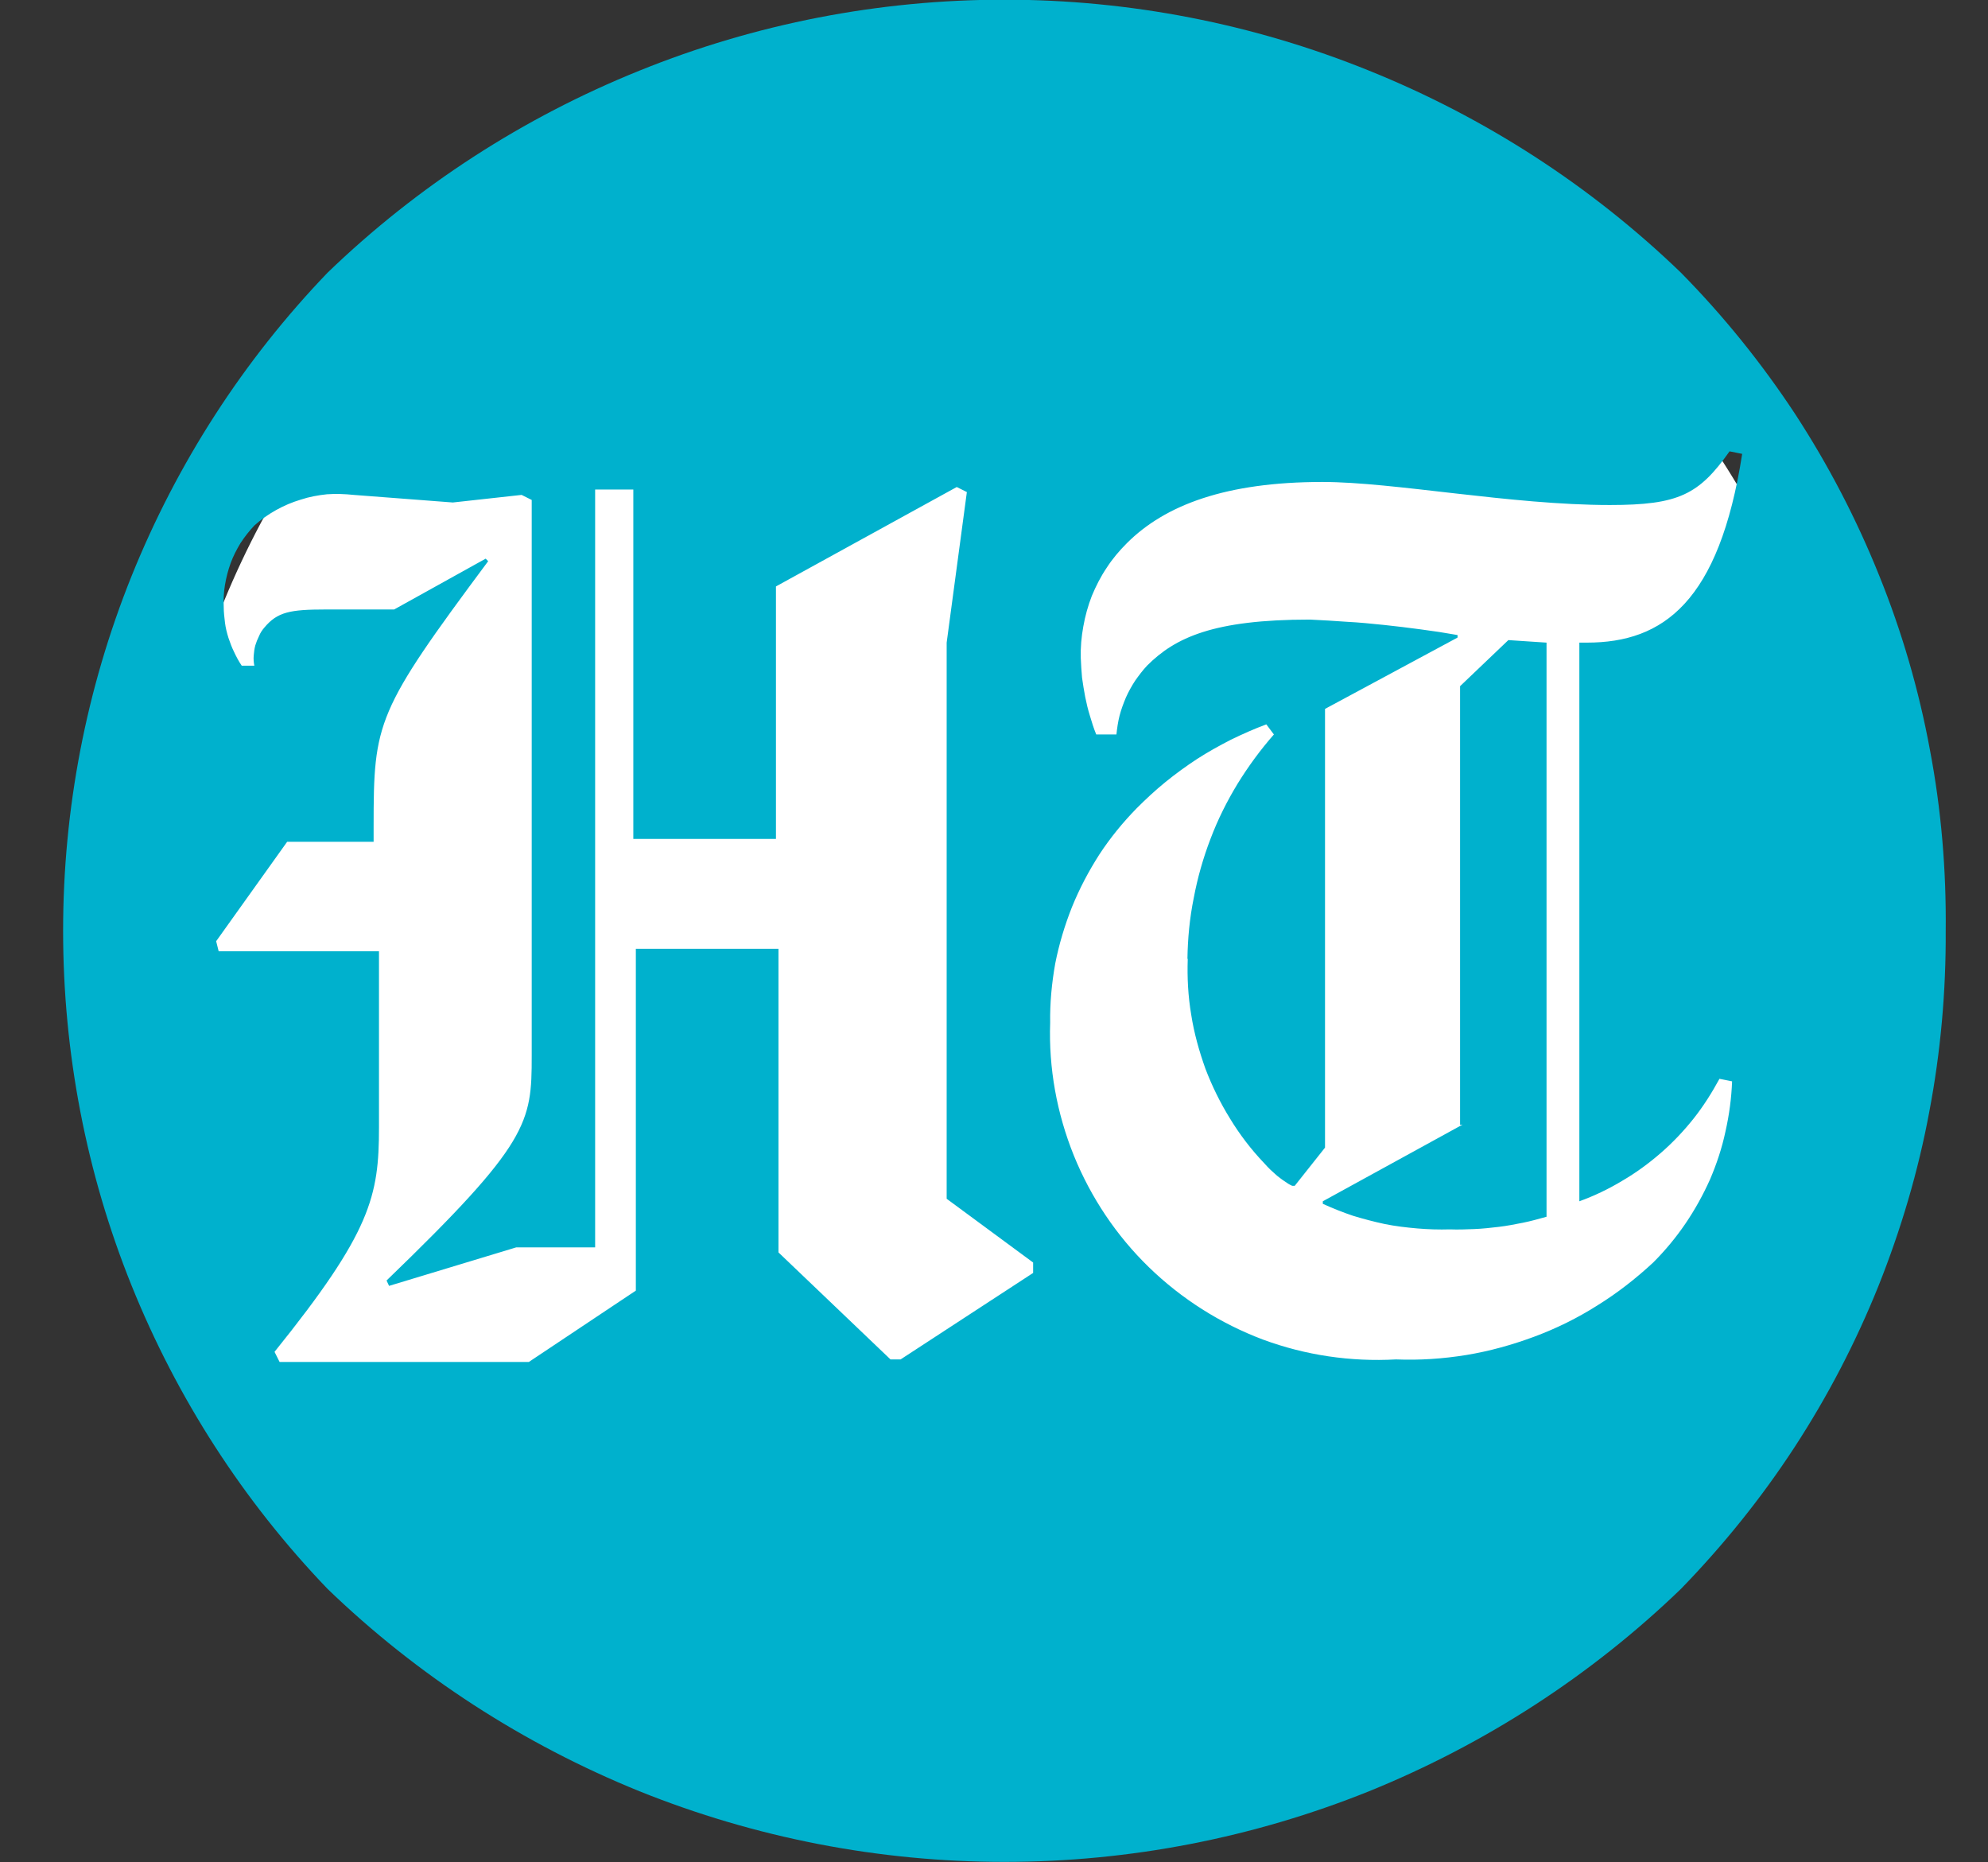 <svg version="1.2" baseProfile="tiny-ps" xmlns="http://www.w3.org/2000/svg" viewBox="0 0 63 59" width="63" height="59">
	<rect x="0" y="0" width="63" height="59" fill="#333333" stroke="none"/>
	<title>ht-logo-svg</title>
	<style>
		tspan { white-space:pre }
		.shp0 { fill: #ffffff } 
		.shp1 { fill: #00b1cd } 
	</style>
	<g id="Group_31">
		<g id="Group_3117">
			<path id="Ellipse_350" class="shp0" d="M32 57.31C17.07 57.31 5 44.99 5 29.74C5 14.49 17.07 2.17 32 2.17C46.93 2.17 59 14.49 59 29.74C59 44.99 46.93 57.31 32 57.31Z" />
			<path id="Path_2466" fill-rule="evenodd" class="shp1" d="M61.66 29.49C61.67 31.41 61.5 33.33 61.14 35.22C60.79 37.11 60.24 38.96 59.53 40.74C58.81 42.53 57.92 44.24 56.87 45.85C55.82 47.46 54.61 48.96 53.27 50.34C50.42 53.09 47.06 55.26 43.39 56.75C39.71 58.23 35.79 58.99 31.83 58.99C27.86 58.99 23.94 58.23 20.26 56.75C16.59 55.26 13.23 53.09 10.38 50.34C7.71 47.56 5.61 44.3 4.17 40.73C2.73 37.16 2 33.34 2 29.49C2 25.64 2.73 21.83 4.17 18.25C5.61 14.68 7.71 11.42 10.38 8.64C13.23 5.89 16.59 3.72 20.26 2.24C23.94 0.75 27.86 -0.01 31.83 -0.01C35.79 -0.01 39.71 0.75 43.39 2.24C47.06 3.72 50.42 5.89 53.27 8.64C54.62 10.01 55.83 11.51 56.89 13.12C57.94 14.73 58.83 16.44 59.55 18.23C60.27 20.01 60.81 21.86 61.16 23.76C61.52 25.65 61.68 27.57 61.66 29.49M11.84 26.67L9.1 26.67L6.85 29.82L6.93 30.14L12.01 30.14L12.01 35.72C12.01 37.9 11.76 39.03 8.7 42.83L8.86 43.15L16.76 43.15L20.15 40.89L20.15 30.06L24.67 30.06L24.67 39.68L28.22 43.07L28.54 43.07L32.74 40.33L32.74 40L30 37.98L30 20.36L30.64 15.59L30.32 15.43L24.59 18.58L24.59 26.58L20.07 26.58L20.07 15.51L18.86 15.51L18.86 39.52L16.36 39.52L12.33 40.74L12.25 40.57C16.77 36.21 16.85 35.57 16.85 33.46L16.85 15.84L16.53 15.68L14.35 15.92L11.21 15.68C10.92 15.65 10.64 15.64 10.36 15.66C10.08 15.69 9.8 15.74 9.53 15.83C9.26 15.91 9 16.02 8.75 16.16C8.5 16.3 8.27 16.46 8.06 16.65C7.9 16.82 7.75 17.01 7.62 17.21C7.5 17.41 7.39 17.62 7.31 17.84C7.23 18.06 7.17 18.29 7.13 18.53C7.09 18.76 7.08 19 7.09 19.23C7.09 19.4 7.11 19.56 7.13 19.73C7.15 19.89 7.19 20.05 7.24 20.21C7.29 20.36 7.35 20.52 7.42 20.66C7.49 20.81 7.57 20.96 7.66 21.09L8.06 21.09C8.04 20.99 8.03 20.88 8.04 20.77C8.05 20.66 8.06 20.56 8.09 20.45C8.12 20.35 8.16 20.25 8.21 20.15C8.25 20.05 8.31 19.96 8.38 19.88C8.79 19.39 9.19 19.31 10.32 19.31L12.49 19.31L15.39 17.7L15.47 17.78C11.92 22.55 11.84 22.87 11.84 26.18L11.84 26.58L11.84 26.67ZM37.63 30.38C37.64 29.73 37.7 29.09 37.83 28.45C37.95 27.81 38.13 27.18 38.36 26.58C38.59 25.97 38.88 25.39 39.22 24.83C39.56 24.28 39.94 23.76 40.37 23.27L40.13 22.95C39.75 23.09 39.37 23.26 39 23.44C38.63 23.63 38.27 23.83 37.93 24.05C37.58 24.28 37.25 24.52 36.93 24.78C36.61 25.04 36.31 25.32 36.02 25.61C35.58 26.06 35.18 26.55 34.84 27.07C34.5 27.6 34.21 28.15 33.97 28.74C33.74 29.32 33.56 29.92 33.44 30.53C33.33 31.15 33.27 31.78 33.28 32.4C33.23 33.84 33.49 35.27 34.03 36.61C34.57 37.94 35.38 39.15 36.41 40.15C37.44 41.15 38.67 41.93 40.02 42.44C41.37 42.94 42.81 43.15 44.24 43.07C44.99 43.1 45.73 43.05 46.47 42.93C47.2 42.81 47.92 42.61 48.62 42.35C49.32 42.09 49.99 41.76 50.62 41.36C51.25 40.97 51.84 40.51 52.39 40C52.77 39.62 53.11 39.21 53.41 38.77C53.71 38.33 53.97 37.86 54.19 37.37C54.4 36.88 54.57 36.37 54.68 35.85C54.8 35.32 54.87 34.79 54.89 34.26L54.49 34.18C54.25 34.62 53.98 35.05 53.67 35.44C53.36 35.83 53.01 36.2 52.63 36.53C52.25 36.86 51.84 37.16 51.41 37.41C50.98 37.67 50.52 37.89 50.05 38.06L50.05 20.36L50.29 20.36C52.71 20.36 54.48 19.07 55.21 14.38L54.81 14.3C53.84 15.67 53.2 16 51.02 16C47.88 16 44.17 15.27 41.91 15.27C38.85 15.27 36.92 16 35.71 17.21C35.47 17.45 35.25 17.71 35.07 17.99C34.88 18.27 34.73 18.57 34.6 18.88C34.48 19.19 34.39 19.51 34.33 19.85C34.27 20.18 34.24 20.51 34.25 20.85C34.26 21.06 34.27 21.26 34.29 21.47C34.32 21.67 34.35 21.88 34.39 22.08C34.43 22.28 34.48 22.49 34.54 22.68C34.6 22.88 34.66 23.08 34.74 23.27L35.38 23.27C35.4 23.07 35.43 22.87 35.48 22.67C35.53 22.48 35.6 22.29 35.68 22.1C35.76 21.92 35.86 21.74 35.97 21.57C36.09 21.4 36.21 21.24 36.35 21.09C37.24 20.2 38.45 19.63 41.51 19.63C41.9 19.65 42.29 19.67 42.68 19.7C43.08 19.72 43.47 19.76 43.86 19.8C44.25 19.84 44.64 19.89 45.02 19.94C45.41 19.99 45.8 20.05 46.19 20.12L46.19 20.2L41.99 22.46L41.99 36.36L41.03 37.57L40.95 37.57C40.86 37.53 40.78 37.48 40.7 37.42C40.62 37.37 40.55 37.31 40.47 37.25C40.4 37.19 40.33 37.12 40.26 37.06C40.19 36.99 40.12 36.92 40.06 36.85C39.65 36.42 39.29 35.95 38.98 35.44C38.67 34.94 38.41 34.41 38.2 33.86C38 33.3 37.84 32.73 37.75 32.15C37.65 31.56 37.62 30.97 37.64 30.38L37.63 30.38ZM46.27 35.64L46.27 21.74L47.8 20.28L49.01 20.36L49.01 38.55C48.76 38.62 48.51 38.69 48.26 38.74C48.01 38.79 47.75 38.84 47.5 38.87C47.24 38.9 46.98 38.93 46.72 38.94C46.46 38.95 46.21 38.96 45.95 38.95C45.6 38.96 45.26 38.95 44.91 38.92C44.57 38.89 44.22 38.85 43.88 38.78C43.55 38.71 43.21 38.62 42.88 38.52C42.55 38.41 42.23 38.28 41.92 38.14L41.92 38.06L46.35 35.63L46.27 35.64Z" />
		</g>
		<path id="Path_2293" fill-rule="evenodd" class="shp0" d="M87.43 48.69L87.43 48.69C87.44 48.69 87.44 48.69 87.44 48.69M87.43 48.69C86.85 48.98 86.28 49.29 85.71 49.62C85.14 49.94 84.59 50.29 84.04 50.65C83.5 51.01 82.97 51.39 82.45 51.79C81.93 52.19 81.42 52.6 80.93 53.03L80.77 53.03C80.48 52.77 80.17 52.53 79.83 52.33C79.5 52.13 79.15 51.96 78.78 51.83C78.41 51.69 78.03 51.6 77.65 51.54C77.26 51.48 76.87 51.46 76.48 51.48C75.89 51.49 75.31 51.53 74.73 51.59C74.16 51.66 73.58 51.76 73.01 51.88C72.44 52.01 71.88 52.16 71.33 52.35C70.78 52.53 70.23 52.74 69.7 52.98L69.5 52.72C73.84 47.14 74.56 45.01 74.56 39.84L74.56 31.46L71.88 31.46C71.46 31.45 71.04 31.46 70.63 31.47C70.21 31.49 69.8 31.51 69.38 31.54C68.97 31.57 68.56 31.61 68.14 31.65C67.73 31.7 67.32 31.76 66.91 31.82L66.75 31.67C67.14 31.11 67.53 30.57 67.93 30.03C68.33 29.49 68.74 28.96 69.16 28.43C69.58 27.9 70.01 27.38 70.44 26.87C70.88 26.36 71.32 25.85 71.77 25.36C72 25.39 72.24 25.42 72.47 25.45C72.7 25.48 72.93 25.5 73.17 25.52C73.4 25.54 73.63 25.56 73.86 25.58C74.1 25.59 74.33 25.6 74.57 25.61L74.57 24.74C74.57 19.82 74.78 18.68 80.88 12.32L80.83 12.27C78.5 13.87 77.31 14.39 75.81 14.39C74.31 14.39 73.22 13.72 71.62 13.72C71.36 13.71 71.1 13.72 70.84 13.77C70.58 13.81 70.33 13.88 70.08 13.97C69.84 14.06 69.61 14.18 69.39 14.32C69.17 14.46 68.96 14.62 68.77 14.81C68.65 14.92 68.54 15.05 68.43 15.18C68.33 15.31 68.23 15.45 68.14 15.59C68.05 15.73 67.98 15.88 67.91 16.04C67.84 16.19 67.79 16.35 67.74 16.51L67.58 16.51C67.52 16.3 67.46 16.09 67.41 15.87C67.35 15.65 67.31 15.43 67.28 15.21C67.24 14.99 67.22 14.77 67.2 14.55C67.18 14.32 67.17 14.1 67.17 13.88C67.17 13.47 67.21 13.06 67.29 12.66C67.37 12.26 67.49 11.87 67.64 11.5C67.8 11.12 67.99 10.76 68.21 10.42C68.44 10.08 68.69 9.77 68.98 9.48C69.3 9.18 69.64 8.91 70.01 8.68C70.38 8.45 70.77 8.26 71.18 8.1C71.59 7.95 72.01 7.83 72.44 7.76C72.87 7.69 73.3 7.66 73.74 7.67C76.17 7.67 78.91 8.7 80.93 8.7C81.29 8.69 81.66 8.66 82.03 8.6C82.39 8.55 82.75 8.47 83.1 8.36C83.46 8.26 83.8 8.13 84.14 7.98C84.48 7.82 84.8 7.65 85.12 7.46L85.32 7.66C83.87 10.31 83.2 12.69 83.2 18.12L83.2 36.44C83.2 40.73 82.99 41.77 76.37 47.67L76.42 47.72C76.87 47.54 77.33 47.39 77.79 47.25C78.25 47.12 78.72 47 79.19 46.91C79.67 46.82 80.14 46.75 80.62 46.71C81.1 46.66 81.58 46.63 82.06 46.63C82.41 46.62 82.77 46.63 83.12 46.67C83.47 46.7 83.82 46.76 84.16 46.84C84.51 46.91 84.85 47.01 85.18 47.14C85.51 47.26 85.83 47.4 86.15 47.56L86.15 17.19C86.15 11.96 86.77 9.85 88.58 7.36L88.79 7.41C87.9 10.1 87.54 11.5 87.54 16.67L87.54 25.62L94.98 25.62L94.98 20.39C95 19.88 95 19.38 94.99 18.87C94.97 18.36 94.94 17.85 94.88 17.34C94.83 16.84 94.76 16.33 94.68 15.83C94.59 15.33 94.49 14.83 94.36 14.34C95.18 13.67 96.02 13.01 96.87 12.38C97.71 11.75 98.58 11.13 99.45 10.53C100.33 9.94 101.22 9.36 102.12 8.81C103.02 8.25 103.94 7.71 104.86 7.2L105.12 7.35C104.92 8.15 104.74 8.96 104.6 9.77C104.45 10.57 104.33 11.39 104.24 12.21C104.15 13.02 104.09 13.84 104.05 14.67C104.02 15.49 104.01 16.31 104.04 17.13L104.04 45.38C104.2 45.61 104.39 45.82 104.58 46.02C104.77 46.23 104.98 46.42 105.2 46.6C105.42 46.78 105.64 46.94 105.88 47.09C106.12 47.24 106.37 47.38 106.62 47.5C107.4 47.14 108.12 46.78 109 46.41L109.41 47.14C108.64 47.59 107.87 48.05 107.11 48.52C106.35 48.99 105.6 49.47 104.85 49.96C104.11 50.45 103.37 50.95 102.64 51.47C101.9 51.98 101.18 52.5 100.46 53.04L100.31 53.04C99.81 52.7 99.33 52.35 98.85 51.98C98.38 51.61 97.92 51.22 97.48 50.82C97.03 50.42 96.6 50 96.18 49.57C95.77 49.14 95.37 48.69 94.98 48.23L94.98 31.41L87.48 31.41L87.48 48.54L87.43 48.69ZM446.86 53.25L446.71 53.25C446.26 52.85 445.78 52.5 445.27 52.19C444.76 51.88 444.21 51.63 443.65 51.42C443.09 51.22 442.51 51.07 441.92 50.98C441.33 50.89 440.73 50.85 440.14 50.87C439.97 50.87 439.8 50.88 439.63 50.9C439.47 50.92 439.3 50.95 439.13 50.98C438.97 51.02 438.81 51.06 438.64 51.11C438.48 51.16 438.33 51.22 438.17 51.29C438.14 51.43 438.11 51.57 438.08 51.72C438.05 51.86 438.03 52.01 438.01 52.16C438 52.31 437.98 52.45 437.98 52.6C437.97 52.75 437.96 52.9 437.96 53.04C437.88 53.06 437.79 53.07 437.71 53.07C437.62 53.08 437.53 53.08 437.45 53.08C437.36 53.08 437.27 53.08 437.19 53.07C437.1 53.07 437.01 53.06 436.93 53.04C436.98 52.25 437.1 51.47 437.29 50.7C437.48 49.93 437.73 49.18 438.05 48.45C438.37 47.73 438.74 47.03 439.18 46.37C439.62 45.71 440.11 45.08 440.65 44.51C440.8 44.48 440.94 44.45 441.09 44.42C441.23 44.4 441.38 44.38 441.53 44.36C441.67 44.35 441.82 44.33 441.97 44.32C442.12 44.31 442.26 44.3 442.41 44.3C443.24 44.28 444.07 44.34 444.89 44.47C445.71 44.61 446.52 44.81 447.3 45.08C448.09 45.35 448.84 45.7 449.57 46.1C450.29 46.51 450.98 46.98 451.62 47.51L451.62 39.44L448.78 38.19L446.4 40.83L446.19 40.83L438.69 37.42L438.69 29.76C438.7 29.37 438.7 28.99 438.68 28.61C438.67 28.23 438.65 27.85 438.62 27.47C438.59 27.09 438.55 26.71 438.5 26.33C438.45 25.95 438.4 25.58 438.33 25.2C439.48 24.92 440.63 24.58 441.76 24.2C442.89 23.82 444 23.39 445.09 22.92C446.18 22.44 447.25 21.92 448.3 21.35C449.35 20.78 450.37 20.17 451.36 19.51L451.52 19.51C451.88 19.88 452.28 20.21 452.7 20.5C453.13 20.79 453.58 21.03 454.05 21.24C454.53 21.44 455.02 21.6 455.52 21.71C456.02 21.82 456.54 21.88 457.05 21.89C457.22 21.89 457.39 21.88 457.56 21.86C457.72 21.84 457.89 21.82 458.05 21.78C458.22 21.75 458.38 21.7 458.54 21.65C458.7 21.6 458.86 21.54 459.02 21.48C459.05 21.33 459.08 21.19 459.11 21.04C459.13 20.9 459.16 20.75 459.17 20.6C459.19 20.46 459.2 20.31 459.21 20.16C459.22 20.01 459.22 19.87 459.22 19.72C459.31 19.71 459.39 19.7 459.48 19.69C459.57 19.68 459.65 19.68 459.74 19.68C459.83 19.68 459.91 19.68 460 19.69C460.09 19.7 460.17 19.71 460.26 19.72C460.2 20.5 460.08 21.28 459.9 22.05C459.71 22.82 459.45 23.56 459.14 24.29C458.82 25.01 458.44 25.7 458.01 26.36C457.57 27.01 457.08 27.63 456.53 28.2C456.39 28.23 456.24 28.26 456.1 28.29C455.95 28.31 455.81 28.33 455.66 28.35C455.51 28.36 455.37 28.38 455.22 28.39C455.07 28.4 454.92 28.41 454.78 28.41C454.01 28.41 453.24 28.34 452.49 28.19C451.74 28.03 451 27.81 450.3 27.5C449.59 27.2 448.92 26.83 448.29 26.39C447.66 25.95 447.08 25.45 446.55 24.89L446.55 33.02L448.98 34.1L451.31 31.52L451.52 31.52L459.54 35.03L459.54 43.41C459.53 43.72 459.53 44.03 459.54 44.35C459.56 44.66 459.58 44.97 459.61 45.28C459.64 45.59 459.68 45.9 459.73 46.21C459.77 46.52 459.83 46.83 459.9 47.13C458.74 47.45 457.59 47.82 456.46 48.23C455.33 48.65 454.22 49.11 453.13 49.61C452.04 50.12 450.97 50.67 449.92 51.27C448.88 51.87 447.86 52.5 446.87 53.19L446.86 53.25ZM221.8 53.25L221.7 53.25C221.29 52.87 220.84 52.53 220.36 52.23C219.88 51.93 219.38 51.68 218.85 51.48C218.33 51.27 217.78 51.12 217.23 51.02C216.67 50.92 216.11 50.87 215.55 50.87C215.38 50.87 215.21 50.88 215.04 50.9C214.88 50.92 214.71 50.95 214.55 50.98C214.38 51.01 214.22 51.06 214.06 51.11C213.9 51.16 213.74 51.22 213.58 51.28C213.55 51.43 213.52 51.57 213.49 51.72C213.47 51.86 213.44 52.01 213.43 52.16C213.41 52.3 213.4 52.45 213.39 52.6C213.38 52.75 213.38 52.9 213.38 53.04C213.29 53.06 213.2 53.07 213.12 53.07C213.03 53.08 212.95 53.08 212.86 53.08C212.77 53.08 212.69 53.08 212.6 53.07C212.51 53.07 212.43 53.06 212.34 53.04C212.39 52.25 212.52 51.47 212.7 50.7C212.89 49.93 213.14 49.18 213.46 48.45C213.78 47.72 214.16 47.03 214.59 46.37C215.03 45.71 215.52 45.08 216.07 44.51C216.21 44.48 216.36 44.45 216.5 44.42C216.65 44.4 216.79 44.38 216.94 44.36C217.09 44.35 217.24 44.33 217.38 44.32C217.53 44.31 217.68 44.3 217.83 44.3C218.62 44.3 219.42 44.36 220.2 44.5C220.99 44.64 221.76 44.84 222.51 45.12C223.26 45.39 223.98 45.73 224.67 46.13C225.36 46.53 226.01 46.99 226.62 47.51L226.62 39.44L223.78 38.19L221.4 40.83L221.19 40.83L213.69 37.42L213.69 29.76C213.7 29.37 213.7 28.99 213.68 28.61C213.67 28.23 213.65 27.85 213.62 27.47C213.59 27.09 213.55 26.71 213.5 26.33C213.45 25.95 213.4 25.58 213.33 25.2C214.48 24.92 215.63 24.58 216.76 24.2C217.89 23.82 219 23.39 220.09 22.92C221.18 22.44 222.25 21.92 223.3 21.35C224.35 20.78 225.37 20.17 226.36 19.51L226.47 19.51C226.83 19.88 227.23 20.21 227.65 20.5C228.08 20.79 228.53 21.04 229 21.24C229.48 21.44 229.97 21.6 230.47 21.71C230.97 21.82 231.49 21.88 232 21.89C232.17 21.89 232.34 21.88 232.51 21.86C232.67 21.84 232.84 21.82 233 21.78C233.17 21.75 233.33 21.7 233.49 21.65C233.65 21.6 233.81 21.54 233.97 21.48C234 21.33 234.03 21.19 234.06 21.04C234.08 20.9 234.11 20.75 234.12 20.6C234.14 20.46 234.15 20.31 234.16 20.16C234.17 20.01 234.17 19.87 234.17 19.72C234.26 19.71 234.35 19.7 234.43 19.69C234.52 19.68 234.6 19.68 234.69 19.68C234.78 19.68 234.86 19.68 234.95 19.69C235.04 19.7 235.12 19.71 235.21 19.72C235.16 20.5 235.03 21.28 234.85 22.05C234.66 22.82 234.41 23.56 234.09 24.29C233.77 25.01 233.39 25.7 232.96 26.36C232.52 27.01 232.03 27.63 231.49 28.2C231.34 28.23 231.2 28.26 231.05 28.29C230.9 28.31 230.76 28.33 230.61 28.35C230.46 28.36 230.32 28.38 230.17 28.39C230.02 28.4 229.87 28.41 229.73 28.41C228.96 28.41 228.19 28.34 227.44 28.19C226.69 28.03 225.95 27.81 225.25 27.5C224.54 27.2 223.87 26.83 223.24 26.39C222.61 25.95 222.03 25.45 221.5 24.89L221.5 33.02L223.93 34.1L226.26 31.52L226.47 31.52L234.48 35.03L234.48 43.41C234.48 43.72 234.48 44.03 234.49 44.35C234.5 44.66 234.52 44.97 234.55 45.28C234.58 45.59 234.62 45.9 234.67 46.21C234.72 46.52 234.78 46.83 234.85 47.13C233.69 47.45 232.54 47.82 231.41 48.23C230.28 48.65 229.17 49.11 228.08 49.61C226.98 50.12 225.91 50.67 224.87 51.27C223.82 51.87 222.8 52.5 221.81 53.19L221.8 53.25ZM139.68 47.81C138.97 48.2 138.26 48.61 137.57 49.02C136.87 49.44 136.17 49.86 135.49 50.3C134.8 50.73 134.12 51.18 133.45 51.64C132.78 52.09 132.11 52.56 131.46 53.04L131.3 53.04C130.76 52.68 130.23 52.31 129.72 51.92C129.2 51.53 128.7 51.12 128.21 50.69C127.72 50.27 127.25 49.83 126.79 49.38C126.33 48.92 125.89 48.45 125.46 47.97L125.46 47.81C125.61 47.71 125.75 47.61 125.9 47.51C126.04 47.4 126.19 47.3 126.33 47.19C126.47 47.08 126.61 46.97 126.75 46.86C126.89 46.75 127.03 46.63 127.17 46.52L127.17 27.02C127.01 26.82 126.84 26.62 126.67 26.43C126.5 26.23 126.33 26.04 126.15 25.86C125.98 25.67 125.8 25.49 125.61 25.31C125.43 25.14 125.24 24.96 125.04 24.79C124.85 24.9 124.66 25 124.48 25.11C124.29 25.21 124.1 25.32 123.91 25.44C123.73 25.55 123.55 25.66 123.36 25.78C123.18 25.89 123 26.01 122.82 26.13L122.3 25.51C122.95 24.95 123.62 24.4 124.3 23.87C124.99 23.34 125.69 22.83 126.4 22.34C127.11 21.85 127.84 21.39 128.58 20.94C129.32 20.49 130.07 20.07 130.84 19.67L130.99 19.67C131.46 20.02 131.92 20.4 132.35 20.79C132.79 21.19 133.21 21.6 133.61 22.04C134.01 22.47 134.38 22.92 134.74 23.39C135.1 23.86 135.44 24.34 135.75 24.84C136.38 24.3 137.03 23.78 137.71 23.3C138.38 22.81 139.07 22.34 139.78 21.91C140.49 21.48 141.22 21.07 141.96 20.7C142.7 20.32 143.46 19.98 144.23 19.67L144.39 19.67C144.95 19.98 145.49 20.33 146 20.72C146.51 21.11 146.99 21.54 147.44 22C147.89 22.46 148.31 22.95 148.69 23.47C149.07 23.99 149.41 24.53 149.71 25.1L149.71 46.32C149.85 46.48 150 46.63 150.16 46.77C150.31 46.92 150.47 47.05 150.64 47.18C150.81 47.3 150.99 47.42 151.17 47.53C151.35 47.63 151.54 47.73 151.73 47.82C151.9 47.76 152.07 47.69 152.24 47.62C152.41 47.55 152.58 47.48 152.75 47.41C152.92 47.33 153.09 47.26 153.25 47.18C153.42 47.1 153.58 47.02 153.75 46.94L154.16 47.61C153.48 48.02 152.8 48.45 152.12 48.88C151.45 49.31 150.78 49.75 150.12 50.21C149.46 50.66 148.81 51.12 148.16 51.6C147.52 52.07 146.88 52.55 146.25 53.04L146.09 53.04C145.63 52.74 145.17 52.41 144.73 52.07C144.29 51.73 143.86 51.37 143.45 51C143.03 50.63 142.63 50.24 142.24 49.84C141.86 49.44 141.48 49.02 141.13 48.6L141.13 27.18C140.96 26.94 140.78 26.71 140.6 26.49C140.41 26.28 140.21 26.07 140 25.87C139.79 25.67 139.57 25.48 139.35 25.3C139.12 25.12 138.89 24.95 138.64 24.8C137.66 25.21 136.62 25.67 135.74 26.14L135.74 47.14C135.84 47.23 135.94 47.31 136.05 47.4C136.15 47.48 136.25 47.56 136.36 47.64C136.47 47.72 136.58 47.79 136.69 47.86C136.81 47.93 136.92 48 137.04 48.07C137.76 47.76 138.43 47.5 139.26 47.14L139.68 47.81L139.68 47.81ZM385.68 48.18C385.02 48.54 384.36 48.92 383.71 49.31C383.07 49.7 382.43 50.1 381.79 50.51C381.16 50.92 380.53 51.34 379.91 51.77C379.29 52.2 378.68 52.64 378.08 53.09L377.92 53.09C377.38 52.73 376.85 52.36 376.34 51.97C375.82 51.58 375.32 51.17 374.83 50.75C374.34 50.32 373.87 49.88 373.41 49.43C372.95 48.97 372.51 48.5 372.08 48.02L372.08 47.86C372.65 47.45 373.17 47.04 373.79 46.57L373.79 27.07C373.63 26.87 373.46 26.67 373.3 26.48C373.13 26.29 372.95 26.1 372.78 25.91C372.6 25.73 372.42 25.54 372.23 25.37C372.05 25.19 371.86 25.02 371.67 24.85C370.94 25.26 370.11 25.72 369.44 26.19L368.93 25.57C369.58 25 370.24 24.45 370.93 23.92C371.61 23.39 372.31 22.88 373.02 22.4C373.74 21.91 374.46 21.44 375.2 21C375.94 20.55 376.7 20.13 377.46 19.73L377.62 19.73C378.09 20.08 378.54 20.46 378.98 20.85C379.41 21.25 379.83 21.66 380.23 22.1C380.63 22.53 381.01 22.98 381.37 23.45C381.72 23.92 382.06 24.4 382.37 24.9C383 24.36 383.66 23.84 384.33 23.35C385 22.86 385.69 22.4 386.4 21.97C387.11 21.54 387.84 21.13 388.58 20.76C389.33 20.38 390.09 20.04 390.86 19.73L391.01 19.73C391.56 20.02 392.09 20.35 392.59 20.73C393.1 21.1 393.57 21.51 394.01 21.95C394.45 22.39 394.86 22.87 395.23 23.37C395.61 23.87 395.94 24.4 396.24 24.95C396.88 24.41 397.54 23.89 398.22 23.4C398.91 22.9 399.61 22.44 400.33 22C401.05 21.56 401.78 21.15 402.53 20.77C403.29 20.39 404.05 20.04 404.83 19.72L404.99 19.72C405.55 20.03 406.08 20.39 406.6 20.78C407.11 21.17 407.59 21.59 408.04 22.05C408.49 22.51 408.91 23 409.29 23.52C409.67 24.04 410.01 24.59 410.31 25.15L410.31 46.38C410.45 46.54 410.6 46.69 410.75 46.83C410.91 46.97 411.07 47.11 411.24 47.23C411.41 47.36 411.59 47.48 411.77 47.58C411.95 47.69 412.14 47.79 412.33 47.88C412.5 47.81 412.67 47.75 412.84 47.68C413.01 47.61 413.18 47.54 413.35 47.46C413.52 47.39 413.68 47.32 413.85 47.24C414.02 47.16 414.18 47.08 414.35 47L414.76 47.67C411.66 49.58 409.53 51.08 406.85 53.1L406.69 53.1C406.23 52.79 405.77 52.47 405.33 52.13C404.89 51.79 404.46 51.43 404.05 51.06C403.63 50.68 403.23 50.3 402.84 49.9C402.45 49.5 402.08 49.08 401.72 48.65L401.72 27.23C401.56 27 401.38 26.77 401.19 26.55C401 26.33 400.81 26.12 400.6 25.92C400.39 25.72 400.17 25.53 399.94 25.36C399.72 25.18 399.48 25.01 399.24 24.85C398.26 25.26 397.22 25.73 396.34 26.19L396.34 46.37C396.49 46.54 396.65 46.71 396.82 46.86C396.98 47.02 397.16 47.17 397.33 47.31C397.51 47.45 397.7 47.59 397.88 47.72C398.07 47.85 398.27 47.97 398.47 48.08L399.91 47.46L400.33 48.13C399.69 48.5 399.05 48.89 398.42 49.29C397.79 49.68 397.17 50.09 396.55 50.5C395.94 50.91 395.32 51.34 394.72 51.77C394.12 52.2 393.52 52.65 392.93 53.1L392.77 53.1C392.31 52.79 391.85 52.46 391.41 52.12C390.97 51.78 390.54 51.42 390.13 51.05C389.71 50.68 389.31 50.29 388.92 49.89C388.54 49.49 388.16 49.07 387.81 48.65L387.81 27.22C387.64 26.99 387.46 26.76 387.28 26.54C387.09 26.32 386.89 26.11 386.68 25.91C386.47 25.71 386.25 25.53 386.03 25.35C385.8 25.17 385.57 25 385.32 24.84C384.34 25.25 383.3 25.72 382.42 26.19L382.42 47.19C382.53 47.29 382.63 47.37 382.74 47.46C382.84 47.54 382.95 47.63 383.06 47.7C383.18 47.78 383.29 47.85 383.41 47.93C383.52 48 383.64 48.06 383.76 48.13C384.23 47.92 384.75 47.71 385.26 47.5L385.68 48.17L385.68 48.18ZM296.56 47.81C295.84 48.2 295.14 48.6 294.44 49.02C293.74 49.43 293.04 49.85 292.36 50.29C291.67 50.73 290.99 51.17 290.32 51.63C289.65 52.09 288.99 52.56 288.33 53.04L288.18 53.04C287.64 52.68 287.11 52.31 286.59 51.92C286.08 51.53 285.58 51.12 285.09 50.69C284.6 50.27 284.12 49.83 283.66 49.38C283.21 48.92 282.76 48.45 282.33 47.97L282.33 47.81C282.48 47.71 282.63 47.61 282.77 47.51C282.92 47.4 283.06 47.3 283.21 47.19C283.35 47.08 283.49 46.97 283.63 46.86C283.77 46.75 283.9 46.63 284.04 46.52L284.04 27.02C283.88 26.82 283.72 26.62 283.55 26.43C283.38 26.23 283.21 26.04 283.03 25.86C282.85 25.67 282.67 25.49 282.49 25.31C282.3 25.14 282.11 24.96 281.92 24.79C281.73 24.9 281.54 25 281.35 25.11C281.16 25.21 280.98 25.32 280.79 25.44C280.6 25.55 280.42 25.66 280.24 25.78C280.06 25.89 279.87 26.01 279.7 26.13L279.18 25.51C279.83 24.95 280.5 24.4 281.18 23.87C281.86 23.34 282.56 22.83 283.27 22.34C283.99 21.85 284.71 21.39 285.45 20.94C286.19 20.49 286.95 20.07 287.71 19.67L287.87 19.67C288.34 20.02 288.8 20.4 289.23 20.79C289.67 21.19 290.09 21.6 290.49 22.04C290.88 22.47 291.26 22.92 291.62 23.39C291.98 23.86 292.31 24.34 292.63 24.84C293.26 24.3 293.91 23.78 294.58 23.3C295.26 22.81 295.95 22.34 296.66 21.91C297.37 21.48 298.1 21.07 298.84 20.7C299.58 20.32 300.34 19.98 301.11 19.67L301.27 19.67C301.83 19.98 302.37 20.33 302.88 20.72C303.39 21.11 303.87 21.54 304.32 22C304.77 22.46 305.19 22.95 305.57 23.47C305.95 23.99 306.29 24.53 306.59 25.1L306.59 46.32C306.73 46.48 306.88 46.63 307.04 46.78C307.19 46.92 307.35 47.05 307.52 47.18C307.69 47.3 307.87 47.42 308.05 47.53C308.23 47.64 308.42 47.73 308.61 47.82C308.78 47.76 308.95 47.69 309.12 47.62C309.29 47.55 309.46 47.48 309.63 47.41C309.8 47.34 309.97 47.26 310.13 47.18C310.3 47.11 310.46 47.03 310.63 46.94L311.04 47.61C310.36 48.03 309.68 48.45 309 48.88C308.33 49.31 307.66 49.76 307 50.21C306.34 50.66 305.69 51.12 305.04 51.6C304.4 52.07 303.76 52.55 303.13 53.05L302.97 53.05C302.51 52.74 302.05 52.41 301.61 52.07C301.17 51.73 300.74 51.37 300.33 51C299.91 50.63 299.51 50.24 299.12 49.84C298.74 49.44 298.36 49.03 298.01 48.6L298.01 27.18C297.84 26.94 297.66 26.71 297.48 26.5C297.29 26.28 297.09 26.07 296.88 25.87C296.67 25.67 296.45 25.48 296.23 25.3C296 25.12 295.77 24.95 295.52 24.8C294.54 25.21 293.5 25.67 292.62 26.14L292.62 47.14C292.72 47.23 292.82 47.32 292.93 47.4C293.03 47.48 293.13 47.56 293.24 47.64C293.35 47.72 293.46 47.79 293.57 47.87C293.69 47.94 293.8 48.01 293.92 48.07C294.64 47.76 295.31 47.5 296.14 47.14L296.56 47.81L296.56 47.81ZM371.45 47.61L371.45 47.6C371.45 47.6 371.45 47.6 371.45 47.6L371.45 47.61ZM371.45 47.6C370.73 48.02 370.02 48.44 369.32 48.87C368.61 49.31 367.91 49.75 367.22 50.2C366.52 50.66 365.83 51.12 365.15 51.59C364.47 52.06 363.79 52.54 363.13 53.03L362.97 53.03C362.38 52.67 361.8 52.28 361.23 51.87C360.67 51.46 360.12 51.03 359.59 50.57C359.07 50.12 358.56 49.64 358.07 49.15C357.58 48.65 357.11 48.13 356.66 47.6L356.66 47.44C356.81 47.34 356.96 47.23 357.1 47.13C357.25 47.02 357.39 46.91 357.53 46.8C357.68 46.69 357.82 46.57 357.96 46.46C358.09 46.34 358.23 46.22 358.37 46.1L358.37 27.01C358.21 26.81 358.04 26.62 357.88 26.42C357.71 26.23 357.53 26.04 357.36 25.85C357.18 25.67 357 25.49 356.81 25.31C356.63 25.13 356.44 24.96 356.25 24.79C356.06 24.89 355.87 24.99 355.68 25.1C355.49 25.21 355.3 25.32 355.12 25.43C354.93 25.54 354.75 25.66 354.57 25.77C354.38 25.89 354.2 26.01 354.02 26.13L353.51 25.51C354.16 24.94 354.83 24.39 355.51 23.86C356.19 23.34 356.89 22.83 357.6 22.34C358.32 21.85 359.04 21.38 359.78 20.94C360.52 20.49 361.28 20.07 362.04 19.67L362.2 19.67C362.67 20.02 363.13 20.39 363.57 20.79C364.01 21.19 364.43 21.61 364.83 22.05C365.23 22.48 365.61 22.94 365.96 23.42C366.32 23.89 366.65 24.39 366.95 24.89L366.95 46.73C367.09 46.85 367.22 46.97 367.36 47.08C367.5 47.19 367.65 47.3 367.8 47.4C367.94 47.51 368.09 47.61 368.25 47.7C368.4 47.8 368.55 47.89 368.71 47.98C369.44 47.61 370.16 47.3 371.04 46.94L371.45 47.6ZM124.78 47.61L124.77 47.6C124.77 47.6 124.77 47.6 124.78 47.6L124.78 47.61ZM124.77 47.6C121.46 49.57 119.29 51.02 116.45 53.04L116.29 53.04C115.7 52.67 115.12 52.28 114.55 51.87C113.99 51.46 113.44 51.03 112.91 50.58C112.39 50.12 111.88 49.65 111.39 49.15C110.9 48.65 110.43 48.14 109.98 47.6L109.98 47.45C110.13 47.34 110.28 47.24 110.42 47.13C110.57 47.02 110.71 46.91 110.85 46.8C111 46.69 111.14 46.58 111.28 46.46C111.42 46.34 111.55 46.23 111.69 46.11L111.69 27.02C111.53 26.82 111.36 26.62 111.2 26.43C111.03 26.23 110.85 26.04 110.68 25.86C110.5 25.67 110.32 25.49 110.13 25.31C109.95 25.13 109.76 24.96 109.57 24.79C109.38 24.89 109.19 25 109 25.11C108.81 25.21 108.62 25.32 108.44 25.43C108.25 25.55 108.07 25.66 107.89 25.78C107.7 25.89 107.52 26.01 107.34 26.13L106.83 25.51C107.48 24.94 108.15 24.4 108.83 23.87C109.51 23.34 110.21 22.83 110.92 22.34C111.64 21.85 112.36 21.39 113.1 20.94C113.84 20.5 114.6 20.07 115.36 19.67L115.52 19.67C115.99 20.02 116.45 20.4 116.89 20.8C117.33 21.19 117.75 21.61 118.15 22.05C118.55 22.49 118.93 22.95 119.28 23.42C119.64 23.9 119.97 24.39 120.28 24.9L120.28 46.73C120.41 46.85 120.55 46.96 120.69 47.07C120.83 47.19 120.97 47.3 121.12 47.4C121.26 47.5 121.41 47.6 121.57 47.7C121.72 47.79 121.88 47.88 122.03 47.97C122.76 47.61 123.48 47.3 124.36 46.94L124.77 47.6ZM248.76 10.56L248.76 10.56C248.76 10.56 248.76 10.56 248.76 10.56L248.76 10.56ZM248.76 10.56C248.66 11.37 248.57 12.19 248.49 13C248.41 13.81 248.35 14.63 248.3 15.44C248.25 16.26 248.21 17.07 248.18 17.89C248.15 18.71 248.14 19.52 248.14 20.34L251.04 20.34C251.55 20.35 252.06 20.34 252.57 20.33C253.08 20.32 253.59 20.3 254.1 20.27C254.6 20.24 255.11 20.2 255.62 20.15C256.13 20.1 256.63 20.04 257.14 19.98L257.29 20.13C256.88 21.32 255.79 23.14 253.31 26.39C252.91 26.35 252.51 26.32 252.11 26.29C251.71 26.27 251.31 26.24 250.91 26.23C250.51 26.21 250.11 26.2 249.71 26.19C249.3 26.18 248.9 26.18 248.5 26.19L248.14 26.19L248.14 45.8C248.45 46.03 248.76 46.25 249.07 46.46C249.39 46.68 249.71 46.89 250.03 47.09C250.36 47.29 250.68 47.49 251.01 47.68C251.35 47.87 251.68 48.05 252.02 48.23C252.17 48.15 252.31 48.08 252.46 48.01C252.61 47.93 252.76 47.86 252.91 47.79C253.06 47.73 253.21 47.66 253.37 47.59C253.52 47.53 253.67 47.47 253.83 47.4L254.24 48.07C253.52 48.45 252.8 48.85 252.09 49.25C251.39 49.66 250.69 50.08 250 50.52C249.31 50.95 248.63 51.4 247.95 51.87C247.28 52.33 246.62 52.81 245.97 53.3L245.81 53.3C245.08 52.87 244.37 52.41 243.67 51.93C242.97 51.45 242.29 50.95 241.63 50.42C240.97 49.89 240.33 49.34 239.7 48.77C239.08 48.2 238.48 47.6 237.9 46.99L237.9 46.83C238.52 46.41 238.99 46.05 239.61 45.59L239.61 26.14L236.97 26.14L236.81 25.93C237.08 25.51 237.33 25.08 237.58 24.65C237.83 24.22 238.07 23.78 238.3 23.34C238.54 22.9 238.76 22.46 238.98 22.01C239.19 21.56 239.4 21.11 239.6 20.65C239.6 20.32 239.6 19.99 239.59 19.65C239.58 19.32 239.56 18.99 239.54 18.66C239.52 18.32 239.49 17.99 239.46 17.66C239.43 17.33 239.39 17 239.35 16.67C241.57 14.96 244.62 12.84 248.5 10.41L248.76 10.56ZM273.23 53.03C272.78 52.67 272.35 52.3 271.93 51.91C271.51 51.51 271.11 51.11 270.72 50.68C270.34 50.26 269.97 49.82 269.62 49.36C269.27 48.91 268.94 48.44 268.63 47.96C266.04 49.62 263.4 51.38 260.97 53.14L260.81 53.14C260.27 52.84 259.75 52.51 259.25 52.16C258.75 51.8 258.26 51.42 257.8 51.01C257.34 50.6 256.9 50.17 256.49 49.71C256.08 49.25 255.69 48.77 255.33 48.27L255.33 43.12C255.33 42.68 255.33 42.25 255.31 41.82C255.3 41.39 255.27 40.96 255.24 40.52C255.21 40.09 255.18 39.66 255.13 39.23C255.08 38.8 255.03 38.37 254.97 37.95C255.64 37.72 256.31 37.48 256.97 37.24C257.63 36.99 258.29 36.73 258.95 36.47C259.6 36.2 260.26 35.92 260.9 35.63C261.55 35.34 262.19 35.05 262.83 34.74C262.05 34.53 261.3 34.26 260.56 33.94C259.82 33.62 259.11 33.24 258.43 32.81C257.76 32.39 257.11 31.91 256.5 31.38C255.9 30.85 255.33 30.28 254.81 29.67L254.81 29.46C255.87 28.79 256.91 28.08 257.91 27.33C258.92 26.58 259.9 25.79 260.85 24.97C261.79 24.14 262.71 23.29 263.59 22.39C264.48 21.5 265.33 20.58 266.14 19.62L266.3 19.62C268.52 21.22 274.01 23.4 277.47 24.22C277.37 24.7 277.29 25.17 277.23 25.65C277.16 26.12 277.11 26.6 277.08 27.08C277.04 27.56 277.02 28.04 277.02 28.53C277.02 29.01 277.03 29.49 277.06 29.97L277.06 46.11C277.19 46.26 277.33 46.41 277.48 46.55C277.62 46.69 277.77 46.83 277.92 46.96C278.07 47.09 278.22 47.22 278.38 47.35C278.54 47.47 278.7 47.59 278.87 47.71C279.64 47.35 280.37 46.99 281.19 46.62L281.61 47.29C279.07 48.9 276.07 51.07 273.38 53.04L273.23 53.04L273.23 53.03ZM453.22 48.85L453.38 48.8L453.38 38.52L449.91 37.02L449.29 37.69L452.34 39.03L452.34 47.98L453.22 48.85ZM228.17 48.85L228.32 48.8L228.32 38.52L224.86 37.02L224.24 37.69L227.29 39.03L227.29 47.98L228.17 48.85ZM274.31 51.49C273.92 51.16 273.54 50.83 273.17 50.48C272.79 50.14 272.43 49.78 272.08 49.41C271.73 49.04 271.39 48.67 271.07 48.28C270.74 47.89 270.42 47.49 270.12 47.09L270.12 27.48C269.48 27.35 268.85 27.18 268.22 26.99C267.6 26.8 266.98 26.58 266.38 26.33C265.78 26.07 265.19 25.79 264.61 25.48C264.04 25.18 263.47 24.84 262.93 24.48L262.21 25.2C262.73 25.56 263.27 25.88 263.82 26.18C264.38 26.48 264.95 26.76 265.53 27C266.11 27.24 266.7 27.46 267.31 27.64C267.91 27.83 268.52 27.98 269.14 28.1L269.14 47.5C269.42 47.94 269.72 48.37 270.04 48.78C270.35 49.2 270.69 49.6 271.03 49.99C271.38 50.38 271.74 50.75 272.11 51.12C272.49 51.48 272.88 51.83 273.28 52.16L274.31 51.49L274.31 51.49ZM87.53 30.8L94.98 30.8L94.98 29.92L87.53 29.92L87.53 30.8ZM67.77 31.06L67.77 31.06C67.77 31.06 67.77 31.06 67.77 31.06L67.77 31.06ZM67.77 31.06C68.12 31.01 68.46 30.96 68.81 30.93C69.16 30.89 69.51 30.86 69.86 30.84C70.21 30.82 70.56 30.8 70.91 30.8C71.26 30.79 71.61 30.79 71.96 30.8L74.44 30.8L74.44 29.92L68.7 29.92L67.77 31.06ZM174.74 53.03C174.28 52.66 173.82 52.28 173.39 51.87C172.95 51.47 172.53 51.04 172.14 50.6C171.74 50.16 171.36 49.7 171 49.22C170.64 48.75 170.3 48.26 169.99 47.76C167.35 49.41 164.61 51.22 162.18 52.98L162.02 52.98C161.44 52.65 160.88 52.29 160.34 51.9C159.79 51.51 159.27 51.09 158.78 50.64C158.28 50.2 157.81 49.72 157.37 49.22C156.92 48.72 156.51 48.2 156.12 47.66L156.12 32.76C156.13 32.19 156.14 31.62 156.13 31.05C156.13 30.48 156.12 29.91 156.09 29.34C156.07 28.77 156.04 28.2 156 27.63C155.97 27.06 155.92 26.49 155.86 25.93C158.6 24.79 161.5 23.5 164.09 22.2C163.54 21.86 162.99 21.52 162.43 21.2C161.87 20.87 161.31 20.56 160.74 20.25C160.17 19.94 159.59 19.65 159.01 19.36C158.43 19.07 157.85 18.8 157.26 18.53C157.06 17.62 156.89 16.7 156.74 15.78C156.6 14.85 156.48 13.93 156.38 13C156.29 12.07 156.22 11.14 156.17 10.21C156.13 9.27 156.11 8.34 156.12 7.41L156.38 7.36C158.76 10.04 163.16 13.05 178.83 22.72C178.73 24.12 178.57 25.88 178.57 29.45L178.57 46.11C178.7 46.27 178.84 46.42 178.99 46.57C179.13 46.72 179.28 46.87 179.43 47.01C179.58 47.15 179.73 47.29 179.89 47.43C180.05 47.56 180.21 47.69 180.38 47.82C181.15 47.45 181.88 47.09 182.71 46.73L183.12 47.4C180.59 49.06 177.59 51.07 174.9 53.04L174.74 53.04L174.74 53.03ZM256.56 29.71C256.56 29.71 256.56 29.71 256.56 29.71C256.56 29.71 256.56 29.71 256.56 29.71L256.56 29.71ZM256.56 29.71C259.36 32.55 263.19 34.26 268.51 34.73L268.51 28.57C267.91 28.45 267.32 28.3 266.73 28.12C266.15 27.94 265.57 27.73 265.01 27.49C264.44 27.25 263.89 26.98 263.35 26.69C262.82 26.39 262.29 26.07 261.79 25.73C260.08 27.12 258.37 28.46 256.56 29.71ZM423.81 40.15C424.34 40.8 424.88 41.44 425.44 42.07C426 42.7 426.58 43.31 427.17 43.91C427.76 44.51 428.37 45.1 428.99 45.67C429.61 46.24 430.24 46.8 430.89 47.34C432.5 46.61 434.1 45.79 436.07 44.85L436.69 45.79C435.64 46.34 434.6 46.9 433.57 47.48C432.53 48.06 431.51 48.65 430.49 49.25C429.47 49.86 428.46 50.47 427.46 51.1C426.46 51.73 425.46 52.37 424.48 53.03L424.22 53.03C423.42 52.35 422.63 51.66 421.87 50.95C421.1 50.23 420.35 49.5 419.62 48.75C418.89 48 418.18 47.23 417.49 46.44C416.8 45.65 416.13 44.85 415.48 44.03L415.48 31.2C415.48 30.63 415.48 30.05 415.47 29.48C415.46 28.91 415.43 28.34 415.4 27.77C415.36 27.2 415.32 26.64 415.26 26.07C415.21 25.5 415.14 24.93 415.06 24.37C416.26 24.06 417.45 23.73 418.63 23.38C419.82 23.03 420.99 22.65 422.16 22.26C423.33 21.86 424.49 21.44 425.65 21C426.8 20.56 427.94 20.09 429.08 19.61L429.24 19.61C429.8 20.63 430.38 21.64 430.97 22.64C431.57 23.65 432.18 24.64 432.8 25.62C433.43 26.61 434.07 27.58 434.73 28.55C435.38 29.51 436.05 30.46 436.74 31.41L436.74 31.62L423.8 38.55L423.8 40.15L423.81 40.15ZM440.46 36.43L440.46 25.31L439.21 25.67C439.24 25.97 439.27 26.26 439.3 26.56C439.32 26.86 439.35 27.15 439.36 27.45C439.38 27.75 439.39 28.05 439.4 28.34C439.41 28.64 439.42 28.94 439.42 29.24L439.42 36.95L446.24 40.15L446.91 39.43L440.46 36.43ZM215.4 36.43L215.4 25.31L214.16 25.67C214.19 25.97 214.22 26.26 214.24 26.56C214.27 26.86 214.29 27.15 214.31 27.45C214.33 27.75 214.34 28.05 214.35 28.34C214.36 28.64 214.36 28.94 214.36 29.24L214.36 36.95L221.19 40.15L221.86 39.43L215.4 36.43ZM325.42 32.13C325.39 33.1 325.46 34.07 325.63 35.02C325.8 35.97 326.07 36.9 326.43 37.8C326.79 38.7 327.24 39.56 327.78 40.36C328.31 41.17 328.93 41.92 329.62 42.6C329.84 42.81 330.06 43 330.3 43.19C330.54 43.38 330.78 43.56 331.03 43.73C331.28 43.9 331.54 44.06 331.81 44.2C332.07 44.35 332.34 44.49 332.62 44.62C333.24 43.84 333.29 42.96 333.29 40.84L333.29 25.16C333.29 24.68 333.29 24.2 333.27 23.72C333.25 23.24 333.22 22.76 333.18 22.28C333.13 21.8 333.08 21.32 333.01 20.84C332.94 20.37 332.86 19.89 332.77 19.42C335.1 18.34 338.67 16.89 341.46 15.85C340.54 15.69 339.62 15.55 338.7 15.42C337.77 15.29 336.85 15.18 335.92 15.08C334.99 14.99 334.06 14.91 333.13 14.85C332.2 14.79 331.27 14.74 330.34 14.71C326.77 14.71 324.24 15.75 322.48 17.51C322.2 17.79 321.94 18.09 321.71 18.41C321.47 18.73 321.26 19.07 321.07 19.42C320.89 19.77 320.72 20.13 320.59 20.5C320.45 20.88 320.34 21.26 320.25 21.65L320.05 21.65C319.9 21.31 319.78 20.98 319.67 20.64C319.56 20.29 319.47 19.94 319.4 19.59C319.33 19.24 319.27 18.89 319.23 18.53C319.19 18.17 319.17 17.81 319.17 17.46C319.15 16.86 319.2 16.26 319.31 15.68C319.41 15.09 319.58 14.52 319.81 13.97C320.04 13.42 320.32 12.89 320.65 12.4C320.99 11.91 321.38 11.45 321.81 11.04C324.24 8.6 327.91 7.26 332.26 7.26C337.79 7.26 345.24 9.07 349.79 9.07C352.58 9.07 354.55 8.4 356.05 6.38L356.41 6.54C354.86 14.14 351.86 16.62 347.93 16.62C347.61 16.62 347.05 16.62 346.01 16.57L346.01 45.18C346.94 44.83 347.84 44.4 348.69 43.89C349.54 43.38 350.34 42.8 351.08 42.14C351.83 41.49 352.51 40.77 353.13 39.99C353.75 39.22 354.29 38.39 354.76 37.51L355.12 37.56C355.1 38.54 354.99 39.51 354.79 40.47C354.59 41.42 354.3 42.36 353.92 43.26C353.55 44.16 353.09 45.03 352.55 45.84C352.01 46.65 351.4 47.42 350.72 48.12C349.85 48.97 348.89 49.74 347.86 50.41C346.84 51.07 345.74 51.63 344.6 52.07C343.46 52.52 342.28 52.84 341.08 53.05C339.87 53.25 338.65 53.34 337.43 53.29C331.37 53.29 326.51 51.28 322.99 47.76C322.19 46.97 321.47 46.11 320.84 45.18C320.21 44.25 319.68 43.26 319.25 42.22C318.83 41.18 318.51 40.1 318.3 39C318.1 37.9 318 36.77 318.03 35.65C318.03 34.68 318.12 33.71 318.3 32.76C318.49 31.81 318.77 30.87 319.14 29.98C319.5 29.08 319.96 28.22 320.49 27.41C321.03 26.6 321.64 25.84 322.32 25.15C322.87 24.6 323.45 24.08 324.05 23.59C324.66 23.11 325.3 22.66 325.96 22.25C326.62 21.84 327.31 21.47 328.01 21.14C328.72 20.82 329.44 20.53 330.18 20.29L330.39 20.55C329.61 21.3 328.91 22.12 328.29 23.01C327.68 23.9 327.16 24.84 326.73 25.84C326.3 26.83 325.98 27.86 325.76 28.92C325.54 29.98 325.43 31.05 325.42 32.14L325.42 32.13ZM239.66 24.58L238.37 24.58L237.85 25.51L239.66 25.51L239.66 24.58ZM253.78 24.58L248.19 24.58L248.19 25.52C248.6 25.5 249.01 25.49 249.41 25.49C249.82 25.49 250.22 25.5 250.63 25.52C251.03 25.53 251.44 25.56 251.84 25.59C252.25 25.63 252.65 25.67 253.06 25.72L253.88 24.64L253.78 24.58ZM425.45 51.69C424.7 51.06 423.97 50.4 423.25 49.74C422.52 49.07 421.82 48.38 421.13 47.68C420.44 46.98 419.76 46.27 419.1 45.54C418.44 44.81 417.8 44.07 417.18 43.31L417.18 29.7C417.18 29.28 417.19 28.86 417.18 28.43C417.18 28.01 417.17 27.59 417.15 27.16C417.13 26.74 417.11 26.32 417.08 25.9C417.05 25.48 417.01 25.05 416.97 24.63L415.88 24.89C415.99 25.77 416.14 28.05 416.14 30.64L416.14 43.73C416.77 44.5 417.41 45.27 418.07 46.01C418.74 46.76 419.41 47.49 420.11 48.21C420.8 48.93 421.52 49.63 422.24 50.31C422.97 51 423.71 51.66 424.47 52.32L425.45 51.69ZM263.59 39.48L263.59 45.85C263.78 46.03 263.97 46.21 264.17 46.39C264.36 46.56 264.56 46.73 264.77 46.89C264.98 47.05 265.19 47.2 265.41 47.35C265.63 47.49 265.85 47.63 266.08 47.76C266.8 47.4 267.68 47.09 268.51 46.73L268.51 35.87C268.12 35.84 267.73 35.8 267.35 35.74C266.96 35.69 266.57 35.63 266.19 35.56C265.81 35.49 265.42 35.42 265.04 35.33C264.66 35.24 264.28 35.15 263.91 35.05C263.83 35.41 263.77 35.78 263.71 36.15C263.66 36.52 263.62 36.89 263.59 37.26C263.55 37.63 263.54 38 263.53 38.38C263.52 38.75 263.53 39.12 263.55 39.5L263.59 39.48ZM147.22 51.49C146.82 51.23 146.43 50.96 146.05 50.68C145.67 50.4 145.3 50.11 144.94 49.81C144.58 49.51 144.22 49.19 143.88 48.87C143.53 48.54 143.2 48.21 142.88 47.87L142.88 26.7C142.7 26.45 142.52 26.21 142.32 25.97C142.12 25.74 141.92 25.51 141.7 25.29C141.48 25.08 141.26 24.87 141.02 24.67C140.79 24.48 140.54 24.29 140.29 24.12L139.36 24.53C139.6 24.69 139.84 24.86 140.07 25.05C140.29 25.23 140.51 25.42 140.72 25.63C140.93 25.83 141.12 26.04 141.31 26.27C141.5 26.49 141.68 26.72 141.84 26.96L141.84 48.22C142.16 48.59 142.5 48.95 142.84 49.3C143.18 49.65 143.53 49.99 143.9 50.32C144.26 50.65 144.63 50.97 145.01 51.27C145.4 51.58 145.79 51.87 146.19 52.16L147.22 51.49L147.22 51.49ZM304.05 51.49C303.65 51.23 303.27 50.96 302.89 50.68C302.51 50.39 302.14 50.1 301.77 49.8C301.41 49.5 301.06 49.18 300.71 48.86C300.37 48.54 300.03 48.21 299.7 47.87L299.7 26.7C299.53 26.45 299.34 26.21 299.15 25.97C298.95 25.74 298.75 25.51 298.53 25.29C298.31 25.08 298.09 24.87 297.85 24.67C297.62 24.48 297.37 24.29 297.12 24.12L296.19 24.53C296.43 24.69 296.67 24.86 296.89 25.05C297.12 25.23 297.34 25.42 297.55 25.63C297.75 25.83 297.95 26.04 298.14 26.27C298.33 26.49 298.5 26.72 298.67 26.96L298.67 48.23C298.99 48.59 299.32 48.96 299.66 49.3C300.01 49.65 300.36 49.99 300.72 50.32C301.09 50.65 301.46 50.97 301.84 51.27C302.22 51.58 302.62 51.87 303.02 52.16L304.05 51.49L304.05 51.49ZM393.84 51.49C393.45 51.23 393.06 50.96 392.68 50.68C392.3 50.39 391.93 50.1 391.57 49.8C391.2 49.5 390.85 49.18 390.5 48.86C390.16 48.54 389.82 48.21 389.5 47.87L389.5 26.7C389.32 26.45 389.14 26.21 388.94 25.97C388.75 25.74 388.54 25.51 388.32 25.29C388.11 25.08 387.88 24.87 387.64 24.67C387.41 24.48 387.16 24.29 386.91 24.12L385.98 24.53C386.22 24.69 386.46 24.86 386.69 25.05C386.91 25.23 387.13 25.42 387.34 25.63C387.55 25.83 387.75 26.04 387.93 26.27C388.12 26.49 388.3 26.72 388.46 26.96L388.46 48.23C388.78 48.59 389.12 48.96 389.46 49.3C389.8 49.65 390.15 49.99 390.52 50.32C390.88 50.65 391.25 50.97 391.64 51.27C392.02 51.58 392.41 51.87 392.81 52.16L393.84 51.49L393.84 51.49ZM407.81 51.48C407.41 51.22 407.02 50.95 406.64 50.66C406.26 50.38 405.88 50.09 405.52 49.78C405.15 49.48 404.79 49.17 404.44 48.85C404.09 48.53 403.74 48.2 403.41 47.86L403.41 26.7C403.23 26.44 403.04 26.2 402.83 25.96C402.63 25.72 402.42 25.49 402.2 25.27C401.98 25.05 401.75 24.84 401.51 24.64C401.27 24.43 401.03 24.24 400.77 24.06L399.84 24.47C400.1 24.63 400.34 24.81 400.58 24.99C400.82 25.18 401.04 25.38 401.26 25.59C401.48 25.8 401.68 26.02 401.88 26.24C402.07 26.47 402.26 26.71 402.43 26.96L402.43 48.23C402.75 48.59 403.08 48.96 403.42 49.3C403.77 49.65 404.12 49.99 404.48 50.32C404.85 50.65 405.22 50.97 405.6 51.27C405.98 51.58 406.37 51.87 406.77 52.16L407.81 51.49L407.81 51.48ZM284.77 46.16L284.87 46.16L285.8 45.43L285.8 26.39C285.63 26.16 285.46 25.94 285.28 25.73C285.1 25.51 284.91 25.3 284.71 25.1C284.52 24.9 284.32 24.7 284.11 24.51C283.9 24.32 283.69 24.14 283.47 23.96L282.59 24.43C282.8 24.59 283.01 24.77 283.2 24.96C283.4 25.14 283.59 25.33 283.77 25.53C283.95 25.73 284.13 25.94 284.29 26.15C284.46 26.36 284.62 26.58 284.77 26.81L284.77 46.21L284.77 46.16ZM359.2 45.85L360.13 45.12L360.13 26.4C359.96 26.17 359.79 25.95 359.61 25.73C359.42 25.52 359.24 25.31 359.04 25.11C358.85 24.9 358.65 24.71 358.44 24.52C358.23 24.32 358.02 24.14 357.8 23.97L356.92 24.43C357.13 24.6 357.33 24.78 357.52 24.97C357.72 25.16 357.9 25.35 358.09 25.55C358.27 25.75 358.44 25.95 358.61 26.16C358.78 26.37 358.94 26.59 359.09 26.81L359.09 45.84L359.2 45.85ZM194.09 45.74C194.28 45.94 194.46 46.13 194.66 46.31C194.86 46.49 195.06 46.67 195.26 46.84C195.47 47.01 195.69 47.17 195.9 47.32C196.12 47.48 196.35 47.62 196.58 47.76C197.51 47.34 198.44 46.93 199.48 46.52L199.48 25.56C199.36 25.46 199.24 25.37 199.12 25.27C199 25.18 198.88 25.09 198.75 25.01C198.63 24.92 198.5 24.84 198.37 24.76C198.24 24.68 198.11 24.6 197.98 24.53L195.96 25.61L195.55 24.94C198.55 22.88 200.67 21.48 203.77 19.67L203.93 19.67C204.45 20.05 204.96 20.44 205.47 20.84C205.97 21.24 206.47 21.65 206.96 22.08C207.44 22.5 207.92 22.93 208.39 23.38C208.86 23.82 209.32 24.27 209.77 24.74L209.77 24.89C209.14 25.31 208.68 25.72 208.06 26.19L208.06 46.05C208.19 46.2 208.33 46.35 208.47 46.49C208.62 46.63 208.77 46.77 208.92 46.9C209.07 47.04 209.22 47.17 209.38 47.29C209.54 47.42 209.7 47.54 209.87 47.65C210.64 47.29 211.37 46.93 212.19 46.57L212.61 47.24C210.07 48.84 207.07 51.02 204.38 52.98L204.23 52.98C203.76 52.61 203.3 52.22 202.87 51.81C202.43 51.41 202.01 50.98 201.61 50.54C201.2 50.1 200.82 49.64 200.45 49.17C200.09 48.69 199.74 48.21 199.42 47.71C196.78 49.31 194.04 51.17 191.56 52.98L191.4 52.98C190.82 52.65 190.26 52.29 189.71 51.9C189.17 51.51 188.65 51.09 188.16 50.64C187.66 50.19 187.19 49.72 186.75 49.22C186.3 48.72 185.89 48.2 185.5 47.65L185.5 26.39C185.33 26.23 185.16 26.08 184.98 25.94C184.81 25.79 184.63 25.65 184.44 25.52C184.25 25.39 184.06 25.26 183.87 25.14C183.68 25.01 183.48 24.9 183.28 24.79C182.71 25.16 182.09 25.46 181.47 25.83L181.05 25.16C184.11 22.98 185.97 21.53 188.97 19.72L189.12 19.72C189.59 20.03 190.05 20.35 190.49 20.68C190.94 21.02 191.37 21.38 191.79 21.75C192.2 22.12 192.6 22.51 192.99 22.92C193.37 23.32 193.74 23.74 194.09 24.17L194.09 45.74ZM374.57 46.15L374.67 46.15L375.6 45.43L375.6 26.39C375.43 26.16 375.26 25.94 375.08 25.73C374.89 25.51 374.71 25.3 374.51 25.1C374.32 24.9 374.12 24.7 373.91 24.51C373.7 24.32 373.49 24.14 373.27 23.96L372.39 24.43C372.6 24.6 372.8 24.77 373 24.96C373.2 25.14 373.39 25.33 373.57 25.53C373.75 25.73 373.92 25.94 374.09 26.15C374.26 26.36 374.41 26.58 374.56 26.81L374.56 46.21L374.57 46.15ZM112.48 45.85L112.58 45.85L113.51 45.12L113.51 26.4C113.34 26.17 113.17 25.95 112.99 25.73C112.81 25.52 112.62 25.31 112.42 25.11C112.23 24.9 112.03 24.71 111.82 24.52C111.61 24.33 111.4 24.14 111.18 23.97L110.3 24.43C110.51 24.6 110.71 24.78 110.9 24.97C111.1 25.16 111.29 25.35 111.47 25.55C111.65 25.75 111.82 25.95 111.99 26.16C112.16 26.37 112.32 26.59 112.47 26.81L112.47 45.84L112.48 45.85ZM127.89 46.16L127.99 46.16L128.92 45.43L128.92 26.39C128.76 26.17 128.58 25.94 128.4 25.73C128.22 25.51 128.03 25.3 127.84 25.1C127.64 24.9 127.44 24.7 127.23 24.51C127.03 24.32 126.81 24.14 126.6 23.96L125.72 24.43C125.93 24.6 126.13 24.77 126.33 24.96C126.52 25.14 126.71 25.33 126.89 25.53C127.07 25.73 127.25 25.94 127.41 26.15C127.58 26.36 127.74 26.58 127.89 26.81L127.89 46.21L127.89 46.16ZM200.14 25.26L200.14 47.35C200.4 47.81 200.68 48.27 200.99 48.7C201.29 49.14 201.62 49.56 201.96 49.97C202.31 50.37 202.68 50.76 203.07 51.12C203.45 51.49 203.86 51.83 204.28 52.16L205.32 51.49C204.91 51.18 204.52 50.86 204.14 50.53C203.76 50.19 203.4 49.84 203.06 49.47C202.71 49.1 202.38 48.72 202.07 48.32C201.75 47.92 201.46 47.51 201.18 47.09L201.18 25C201.06 24.88 200.94 24.76 200.81 24.65C200.68 24.53 200.55 24.43 200.42 24.32C200.29 24.22 200.15 24.12 200.01 24.02C199.87 23.93 199.73 23.84 199.58 23.75L198.7 24.22C198.83 24.29 198.97 24.37 199.1 24.45C199.23 24.52 199.35 24.61 199.48 24.69C199.6 24.78 199.73 24.87 199.85 24.96C199.97 25.06 200.08 25.15 200.2 25.25L200.14 25.26ZM175.84 51.48C175.43 51.15 175.04 50.81 174.66 50.45C174.28 50.09 173.92 49.72 173.57 49.34C173.22 48.95 172.88 48.56 172.56 48.15C172.24 47.74 171.94 47.31 171.65 46.88L171.65 24.84L157.58 16.57L157.53 16.57L157.79 18.07C158.82 18.53 160.01 19.2 170.67 25.26L170.67 47.35C170.95 47.8 171.24 48.24 171.55 48.67C171.87 49.1 172.2 49.52 172.54 49.92C172.89 50.32 173.25 50.71 173.63 51.08C174.01 51.46 174.4 51.82 174.81 52.16L175.84 51.49L175.84 51.48ZM457.07 26.54C456.93 26.6 456.79 26.65 456.65 26.69C456.5 26.73 456.36 26.77 456.21 26.8C456.06 26.83 455.91 26.85 455.76 26.87C455.62 26.89 455.47 26.9 455.32 26.9C454.5 26.9 453.69 26.8 452.89 26.62C452.1 26.43 451.33 26.16 450.59 25.81C449.86 25.46 449.16 25.03 448.52 24.52C447.88 24.02 447.3 23.45 446.78 22.82L446.63 22.82L446.63 23.85C447.14 24.47 447.71 25.02 448.34 25.51C448.97 25.99 449.66 26.41 450.38 26.75C451.1 27.09 451.86 27.35 452.63 27.52C453.41 27.7 454.21 27.78 455.01 27.79C455.12 27.79 455.23 27.79 455.35 27.78C455.46 27.77 455.57 27.76 455.68 27.74C455.8 27.72 455.91 27.7 456.02 27.67C456.13 27.65 456.24 27.61 456.35 27.58L457.07 26.65L457.07 26.54ZM232.07 26.54C231.93 26.6 231.79 26.65 231.65 26.69C231.5 26.73 231.36 26.77 231.21 26.8C231.06 26.83 230.91 26.85 230.76 26.87C230.62 26.89 230.47 26.9 230.32 26.9C229.5 26.9 228.69 26.8 227.89 26.62C227.1 26.43 226.33 26.16 225.59 25.81C224.86 25.46 224.16 25.03 223.52 24.52C222.88 24.02 222.3 23.45 221.78 22.82L221.63 22.82L221.63 23.85C222.14 24.47 222.71 25.02 223.34 25.51C223.97 25.99 224.66 26.41 225.38 26.75C226.1 27.09 226.86 27.35 227.63 27.52C228.41 27.7 229.21 27.78 230.01 27.79C230.12 27.79 230.23 27.79 230.35 27.78C230.46 27.77 230.57 27.76 230.68 27.74C230.8 27.72 230.91 27.7 231.02 27.67C231.13 27.65 231.24 27.61 231.35 27.58L232.07 26.65L232.07 26.54ZM430.38 33.38C429.75 32.53 429.14 31.67 428.56 30.79C427.97 29.9 427.42 29.01 426.88 28.1C426.34 27.18 425.83 26.26 425.35 25.32C424.86 24.38 424.4 23.43 423.96 22.47L423.81 22.52L423.81 24.12C424.21 24.96 424.63 25.8 425.07 26.63C425.51 27.45 425.96 28.27 426.44 29.08C426.91 29.89 427.41 30.68 427.92 31.47C428.43 32.25 428.95 33.03 429.5 33.79L430.38 33.38ZM373.05 47.87C373.42 48.28 373.79 48.68 374.19 49.06C374.58 49.45 374.98 49.82 375.39 50.18C375.81 50.54 376.24 50.88 376.67 51.21C377.11 51.55 377.56 51.86 378.02 52.16L379.05 51.49C378.59 51.19 378.13 50.88 377.68 50.55C377.24 50.22 376.8 49.87 376.38 49.51C375.96 49.15 375.54 48.78 375.14 48.39C374.74 48.01 374.36 47.61 373.98 47.2L373.05 47.87ZM110.96 47.57C111.35 48.01 111.76 48.45 112.19 48.87C112.61 49.28 113.05 49.69 113.5 50.07C113.96 50.45 114.43 50.82 114.91 51.17C115.39 51.52 115.89 51.85 116.39 52.17L117.43 51.5C116.91 51.19 116.4 50.86 115.91 50.51C115.42 50.17 114.94 49.8 114.48 49.41C114.01 49.03 113.57 48.63 113.13 48.2C112.7 47.78 112.29 47.34 111.89 46.89L110.96 47.57ZM283.31 47.87C283.67 48.28 284.05 48.68 284.44 49.06C284.83 49.45 285.24 49.82 285.65 50.18C286.07 50.54 286.49 50.88 286.93 51.21C287.37 51.55 287.82 51.86 288.28 52.16L289.31 51.49C288.84 51.19 288.39 50.88 287.94 50.55C287.49 50.22 287.06 49.87 286.64 49.51C286.21 49.15 285.8 48.78 285.4 48.4C285 48.01 284.61 47.61 284.24 47.2L283.31 47.87ZM187.21 46.99L187.21 25.77C187.02 25.6 186.84 25.43 186.64 25.27C186.45 25.11 186.25 24.95 186.05 24.8C185.84 24.65 185.64 24.5 185.43 24.36C185.21 24.23 185 24.09 184.78 23.97L183.9 24.43C184.11 24.54 184.32 24.65 184.52 24.77C184.73 24.89 184.93 25.01 185.12 25.15C185.32 25.28 185.51 25.42 185.69 25.57C185.88 25.72 186.05 25.87 186.23 26.03L186.23 47.29C186.57 47.78 186.94 48.26 187.34 48.71C187.73 49.16 188.15 49.59 188.6 49.99C189.04 50.4 189.5 50.78 189.99 51.13C190.48 51.48 190.98 51.8 191.5 52.1L192.54 51.43C192.02 51.17 191.52 50.88 191.03 50.56C190.55 50.24 190.08 49.89 189.64 49.51C189.2 49.14 188.78 48.74 188.38 48.32C187.98 47.89 187.61 47.45 187.26 46.98L187.21 46.99ZM357.64 47.57C358.03 48.01 358.44 48.45 358.86 48.87C359.29 49.28 359.73 49.69 360.18 50.07C360.64 50.45 361.11 50.82 361.59 51.17C362.07 51.52 362.56 51.85 363.07 52.17L364.1 51.5C363.58 51.19 363.07 50.87 362.58 50.52C362.09 50.18 361.61 49.81 361.14 49.42C360.68 49.04 360.23 48.63 359.8 48.21C359.37 47.79 358.96 47.35 358.57 46.89L357.64 47.57ZM126.43 47.87C126.8 48.28 127.18 48.68 127.57 49.06C127.96 49.45 128.36 49.82 128.78 50.18C129.19 50.54 129.62 50.88 130.05 51.21C130.49 51.55 130.94 51.86 131.4 52.16L132.43 51.49C131.97 51.19 131.51 50.88 131.06 50.55C130.62 50.22 130.18 49.87 129.76 49.51C129.34 49.15 128.92 48.78 128.52 48.4C128.13 48.01 127.74 47.61 127.37 47.2L126.43 47.87ZM423.8 36.84L428.97 34.05C428.48 33.39 428.02 32.73 427.56 32.05C427.11 31.37 426.68 30.68 426.26 29.98C425.84 29.28 425.44 28.57 425.05 27.85C424.67 27.13 424.3 26.41 423.95 25.67L423.79 25.72L423.8 36.84ZM261.89 51.44C261.43 51.19 260.97 50.92 260.53 50.63C260.09 50.34 259.67 50.03 259.26 49.69C258.85 49.36 258.46 49 258.09 48.63C257.72 48.25 257.36 47.86 257.03 47.45L257.03 42.23C257.03 40.63 256.93 39.03 256.88 37.78L255.79 38.2C255.83 38.57 255.86 38.95 255.89 39.33C255.92 39.71 255.94 40.09 255.96 40.47C255.98 40.85 255.99 41.23 255.99 41.61C256 41.99 256 42.37 256 42.75L256 47.82C256.33 48.26 256.68 48.68 257.05 49.08C257.42 49.48 257.81 49.87 258.22 50.23C258.62 50.6 259.05 50.94 259.49 51.26C259.93 51.59 260.39 51.89 260.86 52.17L261.89 51.44ZM438.39 50.61C438.39 50.61 438.39 50.61 438.39 50.61C438.39 50.61 438.39 50.61 438.38 50.61L438.39 50.61ZM438.39 50.61C438.54 50.55 438.69 50.5 438.85 50.45C439 50.41 439.16 50.37 439.32 50.34C439.48 50.31 439.65 50.29 439.81 50.27C439.97 50.26 440.14 50.25 440.3 50.25C442.22 50.25 445.06 50.72 446.82 52.42L447.64 51.91C447.17 51.48 446.65 51.11 446.1 50.78C445.55 50.46 444.97 50.19 444.37 49.98C443.77 49.77 443.15 49.61 442.52 49.52C441.89 49.43 441.25 49.39 440.61 49.42C440.46 49.42 440.3 49.42 440.15 49.43C440 49.44 439.85 49.45 439.69 49.48C439.54 49.5 439.39 49.53 439.24 49.56C439.1 49.59 438.95 49.63 438.8 49.68C438.75 49.75 438.7 49.82 438.65 49.89C438.61 49.96 438.57 50.04 438.53 50.12C438.5 50.2 438.47 50.28 438.44 50.36C438.42 50.44 438.4 50.53 438.39 50.61ZM213.75 50.61C213.9 50.55 214.05 50.5 214.21 50.46C214.37 50.41 214.53 50.37 214.69 50.34C214.85 50.31 215.01 50.29 215.17 50.27C215.33 50.26 215.5 50.25 215.66 50.25C216.21 50.25 216.76 50.29 217.31 50.38C217.85 50.47 218.38 50.61 218.9 50.8C219.42 50.98 219.92 51.21 220.4 51.49C220.88 51.76 221.34 52.07 221.76 52.43L222.59 51.91C222.14 51.5 221.66 51.13 221.14 50.82C220.63 50.5 220.09 50.23 219.52 50.02C218.95 49.81 218.37 49.65 217.77 49.55C217.18 49.45 216.57 49.41 215.97 49.42C215.81 49.42 215.66 49.42 215.51 49.43C215.36 49.44 215.2 49.45 215.05 49.48C214.9 49.5 214.75 49.53 214.6 49.56C214.45 49.59 214.3 49.63 214.16 49.68C214.1 49.75 214.05 49.82 214.01 49.89C213.96 49.96 213.92 50.04 213.89 50.12C213.85 50.2 213.82 50.28 213.8 50.36C213.78 50.44 213.76 50.53 213.74 50.61L213.75 50.61ZM333.64 44.5C334.78 43.36 335.04 42.64 335.09 39.12L335.09 24.43C335.09 24 335.08 23.58 335.07 23.15C335.05 22.73 335.02 22.3 334.99 21.88C334.96 21.46 334.91 21.04 334.86 20.61C334.81 20.19 334.75 19.77 334.68 19.36L333.59 19.82C333.67 20.24 333.74 20.66 333.79 21.08C333.85 21.5 333.9 21.92 333.94 22.34C333.98 22.77 334.01 23.19 334.03 23.62C334.05 24.04 334.06 24.47 334.06 24.89L334.06 39.89C334.06 42.63 334 43.36 333.59 44.44L333.64 44.49L333.64 44.5ZM164.71 45.68C164.89 45.88 165.08 46.07 165.28 46.25C165.47 46.43 165.67 46.61 165.88 46.78C166.09 46.95 166.3 47.11 166.52 47.26C166.74 47.42 166.96 47.56 167.19 47.7C168.07 47.29 169.06 46.92 169.99 46.56L169.99 25.61C168.18 24.52 166.68 23.64 165.39 22.92C164.87 24.48 164.72 26.18 164.72 30.58L164.71 45.68ZM341.51 36.58C341.51 37.01 341.52 37.43 341.54 37.85C341.55 38.28 341.58 38.7 341.61 39.12C341.64 39.55 341.67 39.97 341.72 40.39C341.76 40.81 341.81 41.23 341.87 41.65C339.55 42.79 336.55 44.08 333.65 45.22C334.16 45.41 334.68 45.57 335.21 45.7C335.74 45.84 336.27 45.96 336.81 46.05C337.35 46.14 337.89 46.21 338.43 46.25C338.97 46.29 339.52 46.31 340.06 46.31C340.45 46.31 340.83 46.3 341.22 46.27C341.6 46.25 341.98 46.21 342.36 46.16C342.74 46.1 343.12 46.04 343.5 45.96C343.87 45.88 344.25 45.79 344.62 45.69L344.62 16.46C344.05 16.41 343.06 16.25 342.6 16.2C341.56 17.24 341.51 18.06 341.51 20.49L341.51 36.58ZM240.34 45.28L240.45 45.28L241.38 44.55L241.38 15.94L241.33 15.94L240.08 16.82C240.18 18.06 240.34 20.39 240.34 23.23L240.34 45.28ZM79.22 14.75C75.55 18.94 75.03 19.82 75.03 24.64L75.03 37.73C75.03 43.73 74.92 46.11 71.61 50.45L71.66 50.5C75.75 45.75 76.01 43.36 76.01 37.41L76.01 24.38C76.01 19.57 76.47 18.69 79.26 14.75L79.22 14.75ZM101.4 51.49L101.4 51.49C101.4 51.49 101.4 51.49 101.4 51.49L101.4 51.49ZM101.4 51.49C100.95 51.22 100.52 50.93 100.1 50.63C99.67 50.32 99.26 50 98.86 49.66C98.46 49.32 98.08 48.97 97.71 48.6C97.34 48.23 96.99 47.85 96.65 47.45L96.65 19.82C96.66 19.29 96.66 18.76 96.66 18.24C96.65 17.71 96.64 17.18 96.62 16.66C96.6 16.13 96.57 15.61 96.53 15.08C96.49 14.55 96.44 14.03 96.39 13.51L95.14 14.39C95.23 14.87 95.31 15.36 95.37 15.85C95.44 16.34 95.49 16.83 95.53 17.32C95.57 17.82 95.59 18.31 95.61 18.8C95.62 19.3 95.62 19.79 95.61 20.29L95.61 47.86C95.95 48.28 96.3 48.68 96.67 49.07C97.04 49.46 97.42 49.83 97.82 50.19C98.22 50.55 98.63 50.9 99.06 51.22C99.48 51.55 99.92 51.86 100.37 52.16L101.4 51.49ZM79.73 12.17C79.48 12.28 79.22 12.39 78.96 12.48C78.7 12.57 78.43 12.64 78.17 12.7C77.9 12.76 77.62 12.81 77.35 12.84C77.07 12.87 76.8 12.89 76.52 12.89C74.97 12.89 73.52 12.17 72.07 12.17C71.76 12.15 71.45 12.17 71.14 12.22C70.84 12.27 70.54 12.34 70.24 12.45C69.95 12.56 69.67 12.69 69.41 12.85C69.14 13.01 68.89 13.2 68.66 13.41C68.53 13.54 68.41 13.68 68.3 13.83C68.19 13.98 68.09 14.13 68.01 14.29C67.92 14.46 67.84 14.62 67.78 14.8C67.72 14.97 67.66 15.15 67.63 15.33L67.68 15.33C67.73 15.22 67.78 15.12 67.84 15.03C67.91 14.93 67.97 14.84 68.04 14.74C68.11 14.65 68.18 14.56 68.26 14.48C68.34 14.4 68.42 14.32 68.5 14.24C68.72 14.03 68.96 13.85 69.21 13.69C69.46 13.53 69.73 13.4 70.01 13.29C70.28 13.18 70.57 13.1 70.87 13.05C71.16 13.01 71.46 12.98 71.76 12.99C73.1 12.99 74.4 13.72 75.9 13.72C76.25 13.7 76.6 13.65 76.94 13.58C77.29 13.5 77.63 13.4 77.95 13.28C78.28 13.15 78.6 13 78.91 12.82C79.21 12.64 79.5 12.44 79.78 12.22L79.73 12.17L79.73 12.17ZM114.43 17.5C113.99 17.09 113.55 16.68 113.13 16.25C112.71 15.83 112.3 15.39 111.9 14.95C111.49 14.5 111.1 14.05 110.72 13.58C110.34 13.12 109.98 12.65 109.62 12.17L109.62 12.01C111.84 10.15 113.97 8.7 115.98 7.25L116.14 7.25C116.56 7.68 116.97 8.12 117.38 8.56C117.79 9 118.19 9.45 118.59 9.9C118.99 10.36 119.38 10.82 119.76 11.28C120.15 11.74 120.52 12.21 120.9 12.69L120.9 12.84C118.72 14.6 117.07 15.79 114.59 17.5L114.43 17.5L114.43 17.5ZM361.72 17.49C361.28 17.09 360.85 16.67 360.43 16.24C360.01 15.82 359.6 15.38 359.2 14.94C358.8 14.49 358.41 14.04 358.03 13.58C357.65 13.11 357.27 12.64 356.91 12.17L356.91 12.01C359.14 10.15 361.26 8.7 363.28 7.25L363.43 7.25C363.85 7.68 364.27 8.12 364.68 8.56C365.08 9 365.49 9.45 365.88 9.9C366.28 10.36 366.67 10.81 367.06 11.28C367.44 11.74 367.82 12.21 368.19 12.68L368.19 12.84C366.02 14.6 364.36 15.79 361.88 17.5L361.72 17.5L361.72 17.49ZM320.24 20.08C320.24 20.07 320.25 20.05 320.25 20.03L320.24 20.03L320.24 20.08ZM320.25 20.03L320.29 20.03C320.39 19.74 320.51 19.46 320.65 19.19C320.79 18.92 320.94 18.65 321.1 18.39C321.27 18.14 321.45 17.89 321.64 17.65C321.83 17.42 322.04 17.19 322.26 16.98C324.12 15.12 326.76 14.19 330.48 14.19C336.48 14.19 343.42 15.99 348.02 15.99C350.65 15.99 352.67 14.81 354.38 11.34L354.22 11.29C352.62 14.13 350.65 15.17 348.28 15.17C343.67 15.17 336.64 13.36 330.74 13.36C326.96 13.36 324.12 14.29 322.21 16.2C321.95 16.47 321.72 16.76 321.51 17.06C321.3 17.36 321.11 17.68 320.95 18C320.78 18.33 320.64 18.67 320.52 19.02C320.41 19.35 320.32 19.69 320.25 20.03ZM238.83 46.89C239.36 47.43 239.91 47.94 240.48 48.44C241.04 48.94 241.62 49.42 242.22 49.89C242.82 50.35 243.43 50.79 244.05 51.22C244.68 51.64 245.31 52.04 245.97 52.43L247 51.7C246.34 51.32 245.7 50.92 245.06 50.5C244.43 50.09 243.81 49.65 243.21 49.19C242.6 48.73 242.01 48.25 241.44 47.76C240.86 47.26 240.3 46.75 239.76 46.22L238.83 46.89ZM163.15 51.49C162.63 51.21 162.13 50.91 161.65 50.58C161.16 50.25 160.7 49.9 160.25 49.52C159.8 49.14 159.38 48.74 158.97 48.32C158.57 47.89 158.18 47.45 157.82 46.99L157.82 25.83L156.68 26.29C156.79 27.53 156.84 29.04 156.84 32.55L156.84 47.35C157.2 47.83 157.57 48.3 157.98 48.74C158.38 49.19 158.8 49.61 159.24 50.02C159.68 50.42 160.15 50.8 160.63 51.16C161.11 51.52 161.6 51.85 162.11 52.16L163.15 51.49L163.15 51.49ZM110.55 12.06C110.85 12.47 111.16 12.87 111.47 13.26C111.79 13.66 112.11 14.04 112.45 14.42C112.78 14.8 113.12 15.18 113.47 15.54C113.82 15.91 114.17 16.26 114.54 16.61L115.36 16.1C115 15.74 114.64 15.38 114.28 15.01C113.93 14.64 113.58 14.27 113.24 13.89C112.9 13.51 112.57 13.12 112.24 12.73C111.91 12.34 111.59 11.95 111.28 11.55L110.55 12.06ZM357.9 12.01C358.21 12.42 358.53 12.82 358.86 13.22C359.18 13.62 359.52 14.01 359.86 14.39C360.2 14.77 360.55 15.15 360.9 15.52C361.26 15.89 361.62 16.26 361.99 16.61L362.81 16.1C362.45 15.73 362.09 15.36 361.73 14.99C361.37 14.62 361.02 14.24 360.68 13.85C360.33 13.47 359.99 13.08 359.66 12.69C359.33 12.3 359 11.9 358.68 11.5L357.9 12.01ZM81.69 51.38L81.69 51.38C81.69 51.39 81.69 51.39 81.7 51.39L81.69 51.38ZM81.69 51.38C81.36 51.16 81.01 50.96 80.65 50.78C80.29 50.61 79.91 50.47 79.53 50.36C79.14 50.25 78.75 50.17 78.35 50.13C77.95 50.08 77.54 50.07 77.14 50.1C76.59 50.09 76.04 50.12 75.49 50.19C74.95 50.27 74.41 50.38 73.88 50.53C73.35 50.69 72.83 50.88 72.33 51.11C71.83 51.34 71.35 51.6 70.89 51.9L70.89 51.95C71.3 51.75 71.72 51.57 72.15 51.42C72.59 51.26 73.03 51.13 73.48 51.03C73.92 50.92 74.38 50.84 74.83 50.79C75.29 50.74 75.75 50.71 76.21 50.71C76.62 50.7 77.02 50.71 77.43 50.76C77.83 50.81 78.23 50.9 78.62 51.01C79.01 51.12 79.39 51.27 79.76 51.44C80.12 51.62 80.48 51.82 80.81 52.05L81.69 51.38ZM351.02 47.09C350.13 47.86 349.17 48.56 348.15 49.16C347.13 49.76 346.06 50.26 344.95 50.66C343.83 51.05 342.69 51.34 341.52 51.53C340.35 51.71 339.17 51.78 337.99 51.74C332.3 51.74 327.85 49.98 324.64 46.77C323.86 46.01 323.17 45.16 322.56 44.25C321.95 43.35 321.43 42.38 321.01 41.37C320.6 40.36 320.28 39.31 320.07 38.24C319.86 37.16 319.76 36.07 319.77 34.98C319.75 34.09 319.82 33.21 319.96 32.33C320.11 31.45 320.33 30.59 320.64 29.76C320.94 28.92 321.32 28.12 321.78 27.36C322.23 26.59 322.75 25.87 323.34 25.2L323.29 25.15C322.58 25.81 321.93 26.53 321.37 27.32C320.81 28.1 320.33 28.94 319.94 29.83C319.54 30.71 319.25 31.63 319.04 32.58C318.84 33.52 318.74 34.49 318.74 35.45C318.72 36.56 318.81 37.67 319.01 38.76C319.22 39.85 319.53 40.92 319.95 41.95C320.36 42.98 320.88 43.96 321.5 44.88C322.11 45.81 322.81 46.67 323.6 47.45C327.07 50.81 331.72 52.73 337.62 52.73C338.86 52.75 340.11 52.64 341.33 52.4C342.56 52.16 343.76 51.8 344.91 51.31C346.06 50.83 347.15 50.23 348.18 49.52C349.21 48.81 350.16 47.99 351.02 47.09L351.02 47.09Z" />
	</g>
</svg>